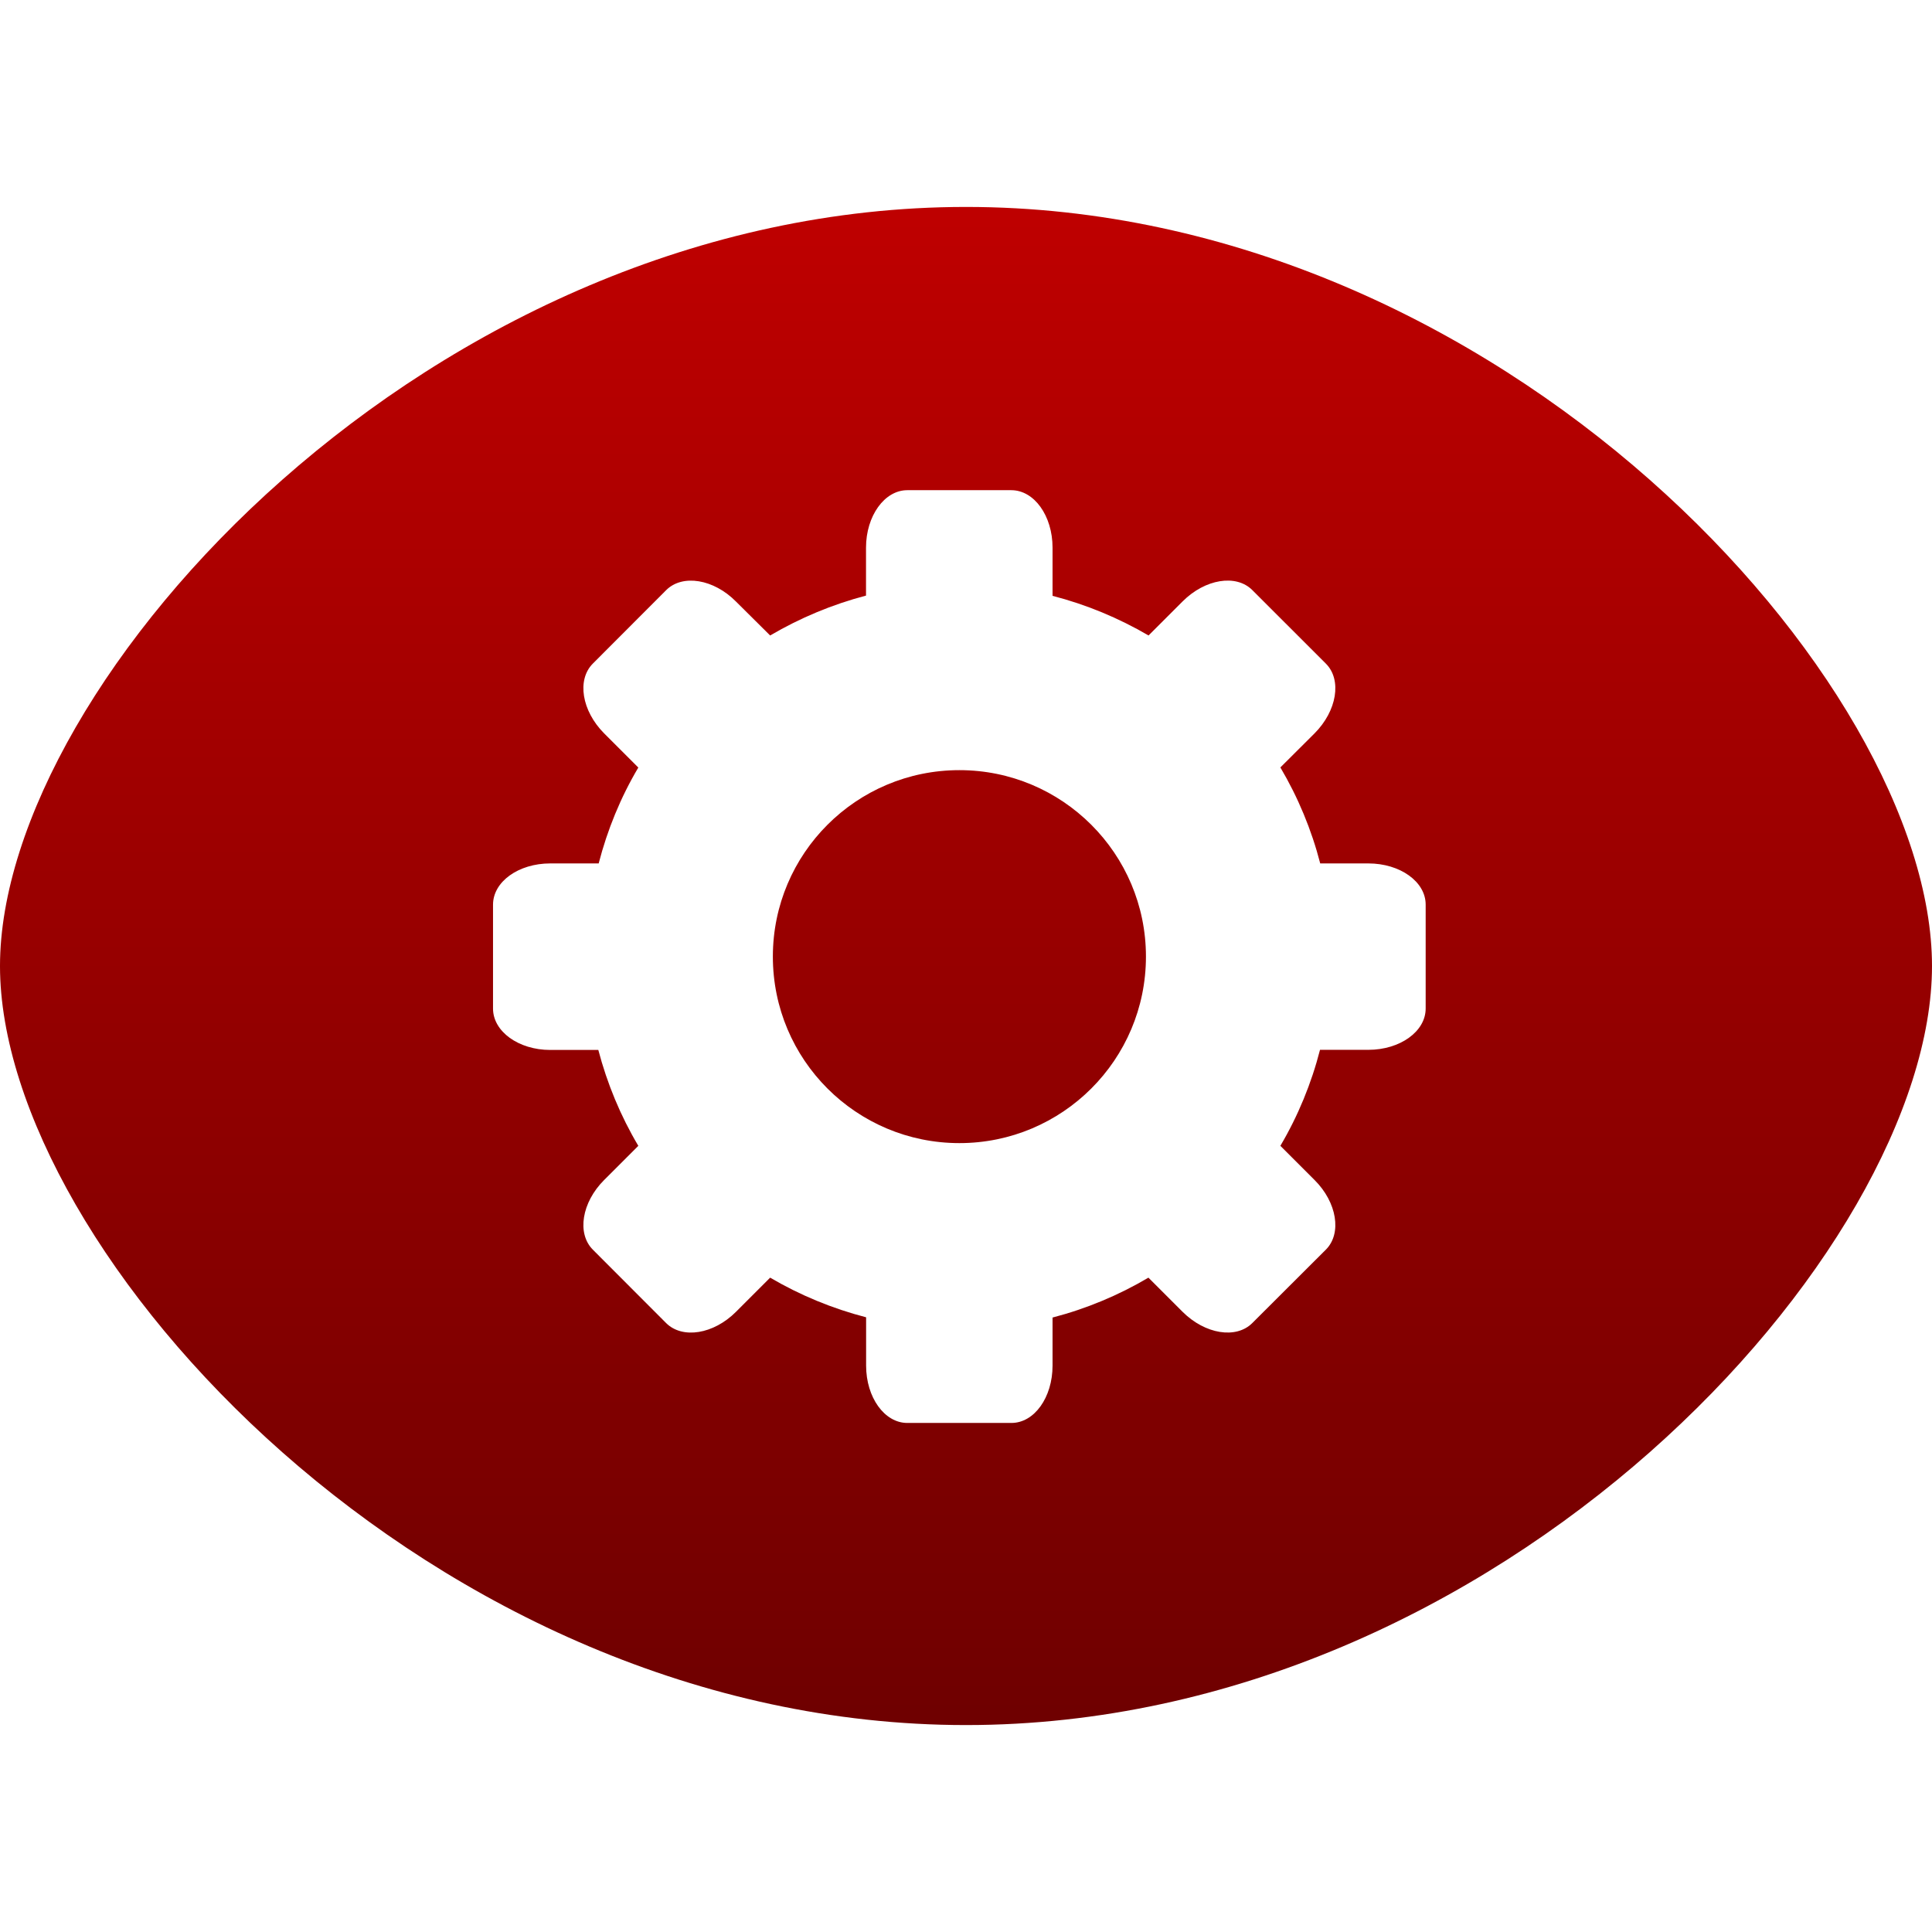 <svg xmlns="http://www.w3.org/2000/svg" xmlns:xlink="http://www.w3.org/1999/xlink" width="64" height="64" viewBox="0 0 64 64" version="1.1"><defs><linearGradient id="linear0" gradientUnits="userSpaceOnUse" x1="0" y1="0" x2="0" y2="1" gradientTransform="matrix(64,0,0,50.289,0,6.855)"><stop offset="0" style="stop-color:#bf0000;stop-opacity:1;"/><stop offset="1" style="stop-color:#6e0000;stop-opacity:1;"/></linearGradient></defs><g id="surface1"><path style=" stroke:none;fill-rule:evenodd;fill:url(#linear0);" d="M 32 6.855 C 14.273 6.855 0 22.57 0 32 C 0 41.43 14.273 57.145 32 57.145 C 49.727 57.145 64 41.43 64 32 C 64 22.57 49.727 6.855 32 6.855 Z M 31.781 25.512 C 35.191 25.512 37.961 28.277 37.961 31.688 C 37.961 35.105 35.191 37.867 31.781 37.867 C 28.367 37.867 25.602 35.105 25.602 31.688 C 25.602 28.277 28.367 25.512 31.781 25.512 Z M 30.055 16.238 C 29.301 16.238 28.688 17.09 28.688 18.141 L 28.688 19.73 C 27.57 20.023 26.504 20.469 25.512 21.051 L 24.379 19.926 C 23.641 19.18 22.609 19.012 22.07 19.547 L 19.637 21.984 C 19.105 22.52 19.27 23.547 20.012 24.293 L 21.145 25.426 C 20.559 26.414 20.121 27.484 19.832 28.602 L 18.227 28.602 C 17.176 28.602 16.332 29.207 16.332 29.969 L 16.332 33.41 C 16.332 34.168 17.176 34.781 18.227 34.781 L 19.82 34.781 C 20.113 35.895 20.555 36.965 21.145 37.957 L 20.012 39.09 C 19.27 39.832 19.105 40.859 19.637 41.395 L 22.07 43.832 C 22.609 44.363 23.637 44.199 24.379 43.457 L 25.512 42.324 C 26.504 42.906 27.574 43.348 28.691 43.637 L 28.691 45.238 C 28.691 46.293 29.301 47.137 30.055 47.137 L 33.504 47.137 C 34.262 47.137 34.867 46.293 34.867 45.238 L 34.867 43.645 C 35.984 43.355 37.051 42.91 38.043 42.324 L 39.176 43.457 C 39.922 44.199 40.949 44.363 41.484 43.828 L 43.922 41.395 C 44.457 40.859 44.289 39.828 43.547 39.09 L 42.414 37.957 C 43 36.965 43.441 35.891 43.727 34.777 L 45.328 34.777 C 46.379 34.777 47.227 34.168 47.227 33.41 L 47.227 29.965 C 47.227 29.207 46.379 28.602 45.328 28.602 L 43.734 28.602 C 43.445 27.484 43 26.414 42.414 25.422 L 43.547 24.293 C 44.289 23.547 44.457 22.52 43.922 21.984 L 41.484 19.547 C 40.949 19.012 39.922 19.176 39.176 19.922 L 38.047 21.051 C 37.051 20.469 35.984 20.027 34.867 19.738 L 34.867 18.141 C 34.867 17.09 34.262 16.238 33.5 16.238 Z M 30.055 16.238 "/></g></svg>
